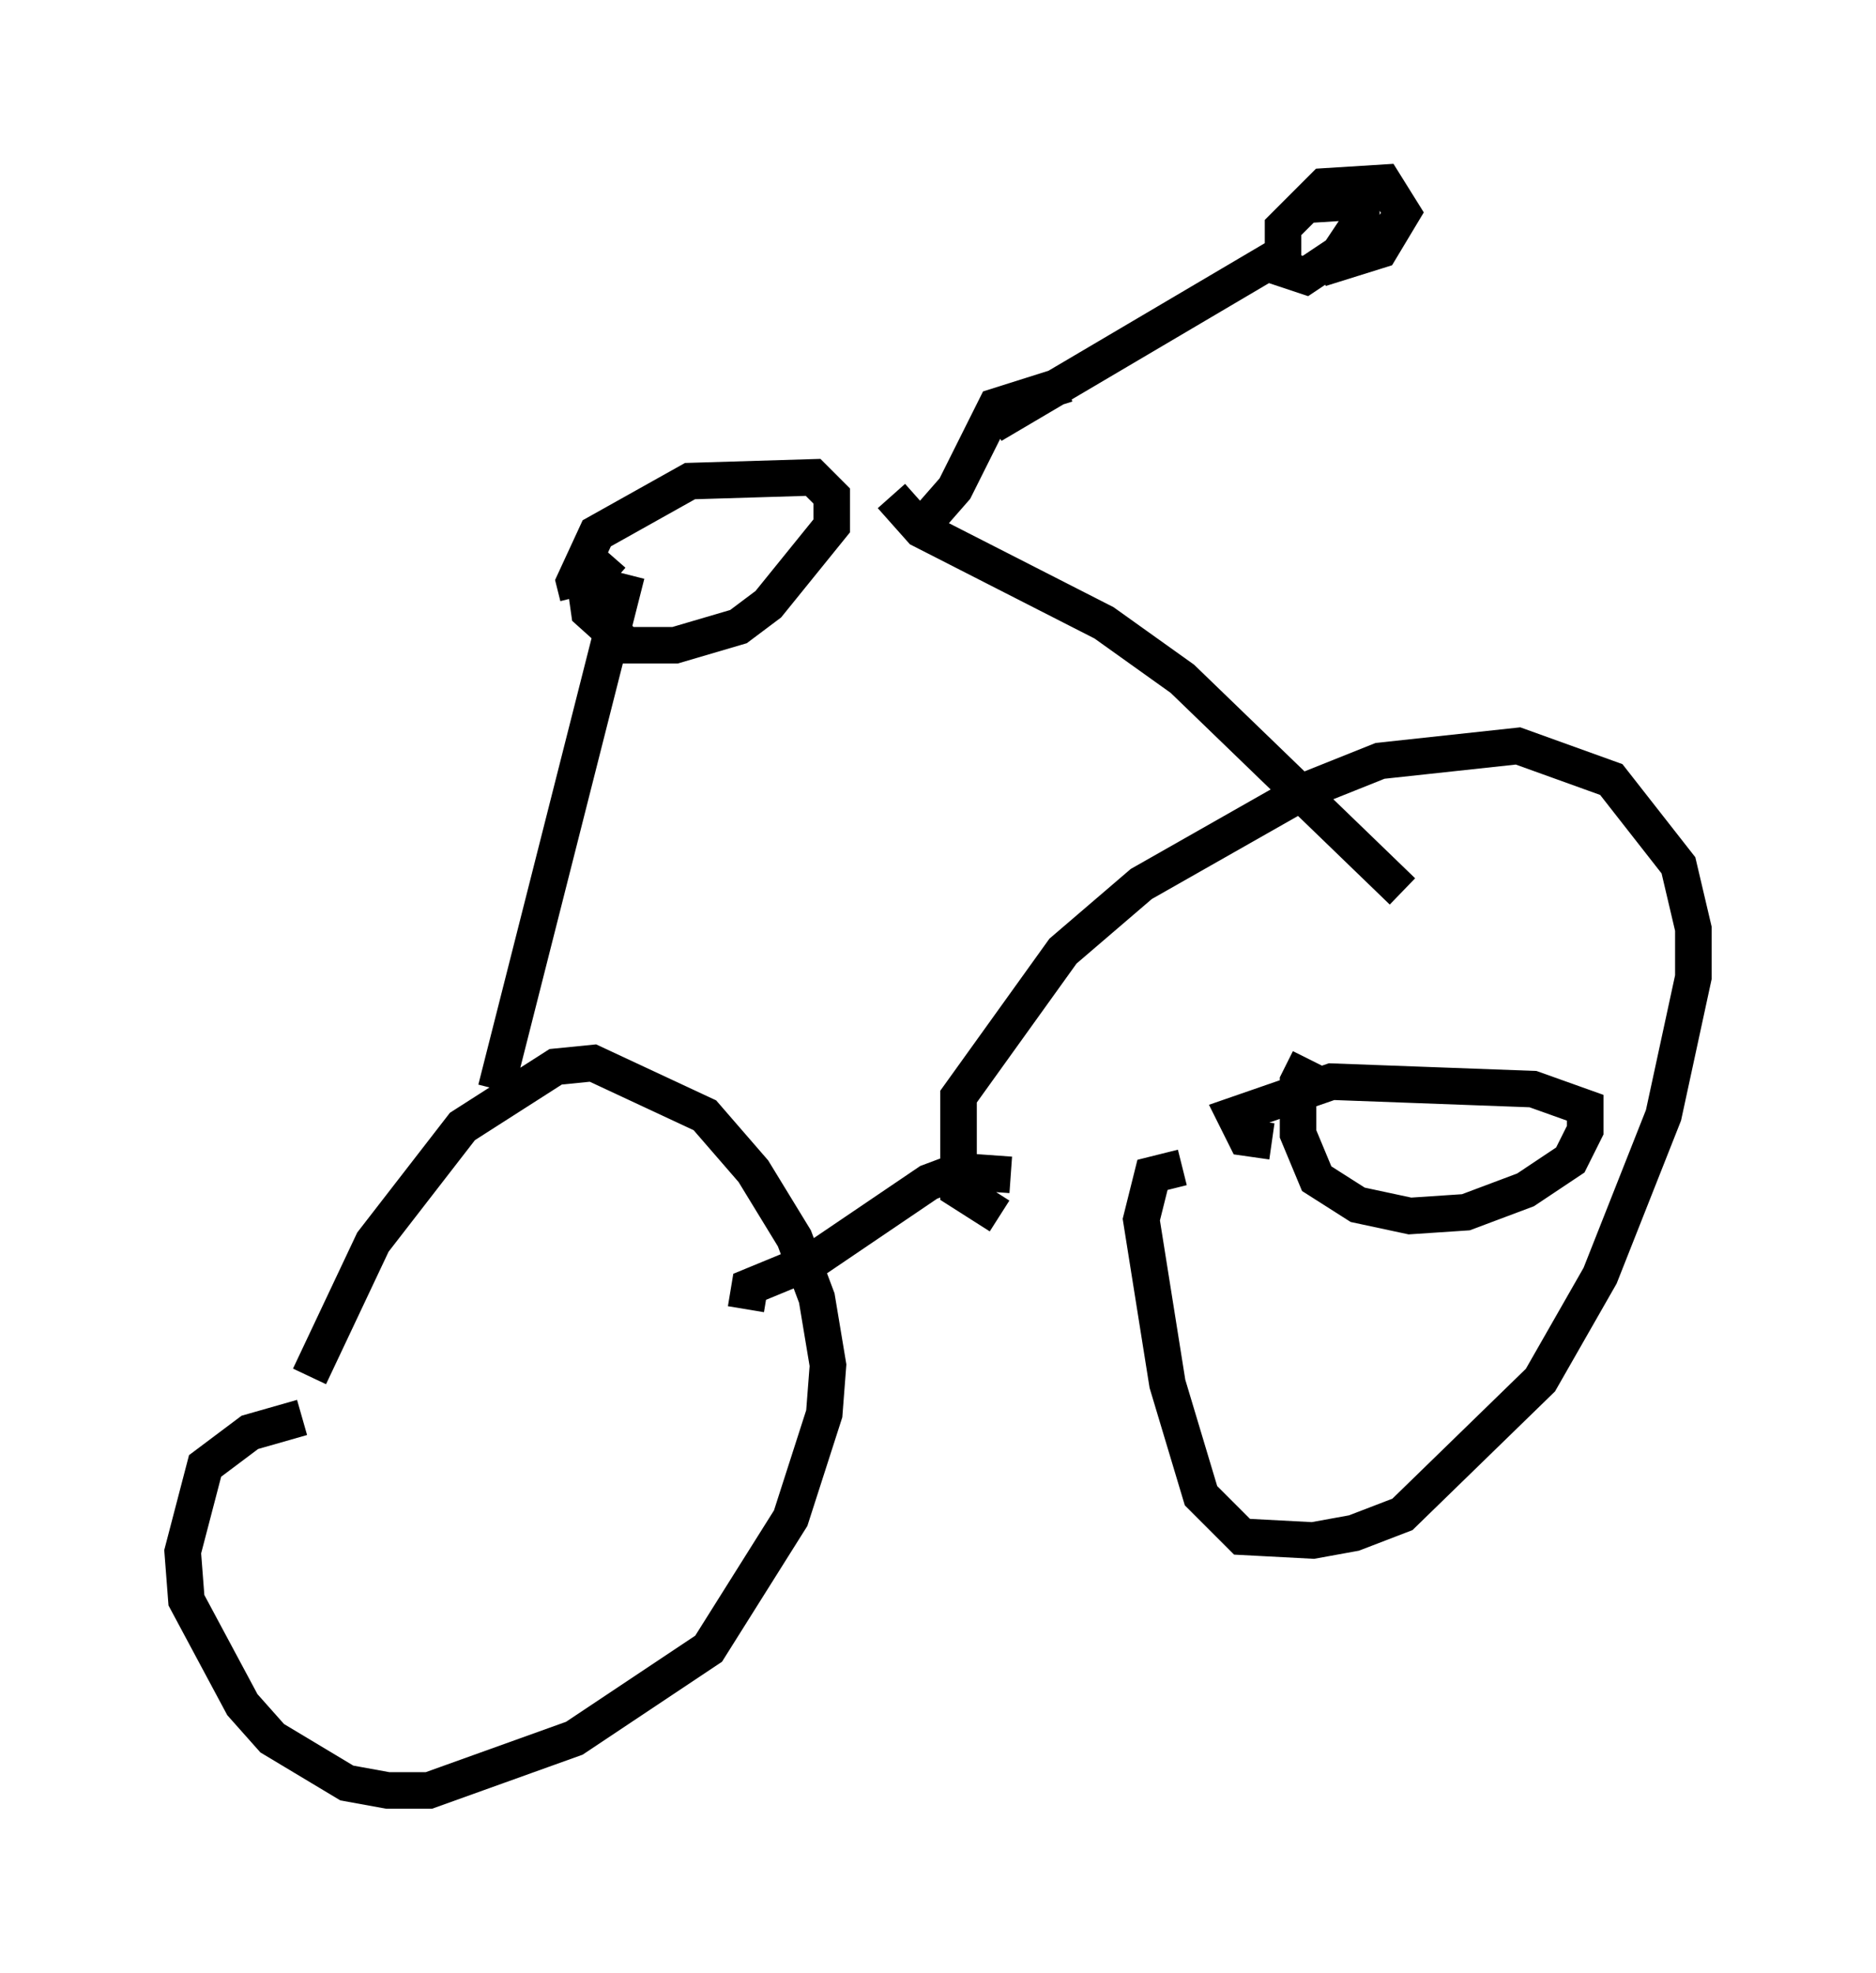 <?xml version="1.0" encoding="utf-8" ?>
<svg baseProfile="full" height="53.998" version="1.1" width="51.344" xmlns="http://www.w3.org/2000/svg" xmlns:ev="http://www.w3.org/2001/xml-events" xmlns:xlink="http://www.w3.org/1999/xlink"><defs /><rect fill="white" height="53.998" width="51.344" x="0" y="0" /><path d="M7.756, 40.832 m0.715, -3.165 l1.735, -3.675 2.45, -3.165 l2.552, -1.633 1.021, -0.102 l3.063, 1.429 1.327, 1.531 l1.123, 1.838 0.613, 1.633 l0.306, 1.838 -0.102, 1.327 l-0.919, 2.858 -2.246, 3.573 l-3.675, 2.45 -3.981, 1.429 l-1.123, 0.0 -1.123, -0.204 l-2.042, -1.225 -0.817, -0.919 l-1.531, -2.858 -0.102, -1.327 l0.613, -2.348 1.225, -0.919 l1.429, -0.408 m19.09, -5.513 l-1.123, -0.715 0.0, -2.552 l2.858, -3.981 2.144, -1.838 l4.492, -2.552 2.042, -0.817 l3.777, -0.408 2.552, 0.919 l1.838, 2.348 0.408, 1.735 l0.0, 1.327 -0.817, 3.777 l-1.735, 4.39 -1.633, 2.858 l-3.777, 3.675 -1.327, 0.51 l-1.123, 0.204 -1.94, -0.102 l-1.123, -1.123 -0.919, -3.063 l-0.715, -4.492 0.306, -1.225 l0.817, -0.204 m-4.696, 0.204 l-1.429, -0.102 -0.817, 0.306 l-3.165, 2.144 -1.735, 0.715 l-0.102, 0.613 m-4.594, -19.498 l-0.102, -0.408 0.613, -1.327 l2.552, -1.429 3.369, -0.102 l0.51, 0.51 0.0, 0.817 l-1.735, 2.144 -0.817, 0.613 l-1.735, 0.51 -1.327, 0.0 l-1.021, -0.919 -0.102, -0.715 l0.715, -0.817 m0.408, 0.51 l-3.573, 14.088 m10.821, -16.231 l0.817, 0.919 5.002, 2.552 l2.144, 1.531 6.023, 5.819 m-3.573, 6.84 l-0.715, -0.102 -0.306, -0.613 l2.654, -0.919 5.513, 0.204 l1.429, 0.51 0.0, 0.613 l-0.408, 0.817 -1.225, 0.817 l-1.633, 0.613 -1.531, 0.102 l-1.429, -0.306 -1.123, -0.715 l-0.51, -1.225 0.0, -1.429 l0.306, -0.613 m-8.677, -17.354 l7.963, -4.696 m-5.921, 3.573 l-1.94, 0.613 -1.123, 2.246 l-0.715, 0.817 m10.208, -8.575 l1.633, -0.102 0.0, 0.51 l-0.613, 0.919 -0.919, 0.613 l-0.613, -0.204 0.0, -1.123 l1.123, -1.123 1.633, -0.102 l0.51, 0.817 -0.613, 1.021 l-1.633, 0.51 " fill="none" stroke="black" stroke-width="1" /></svg>